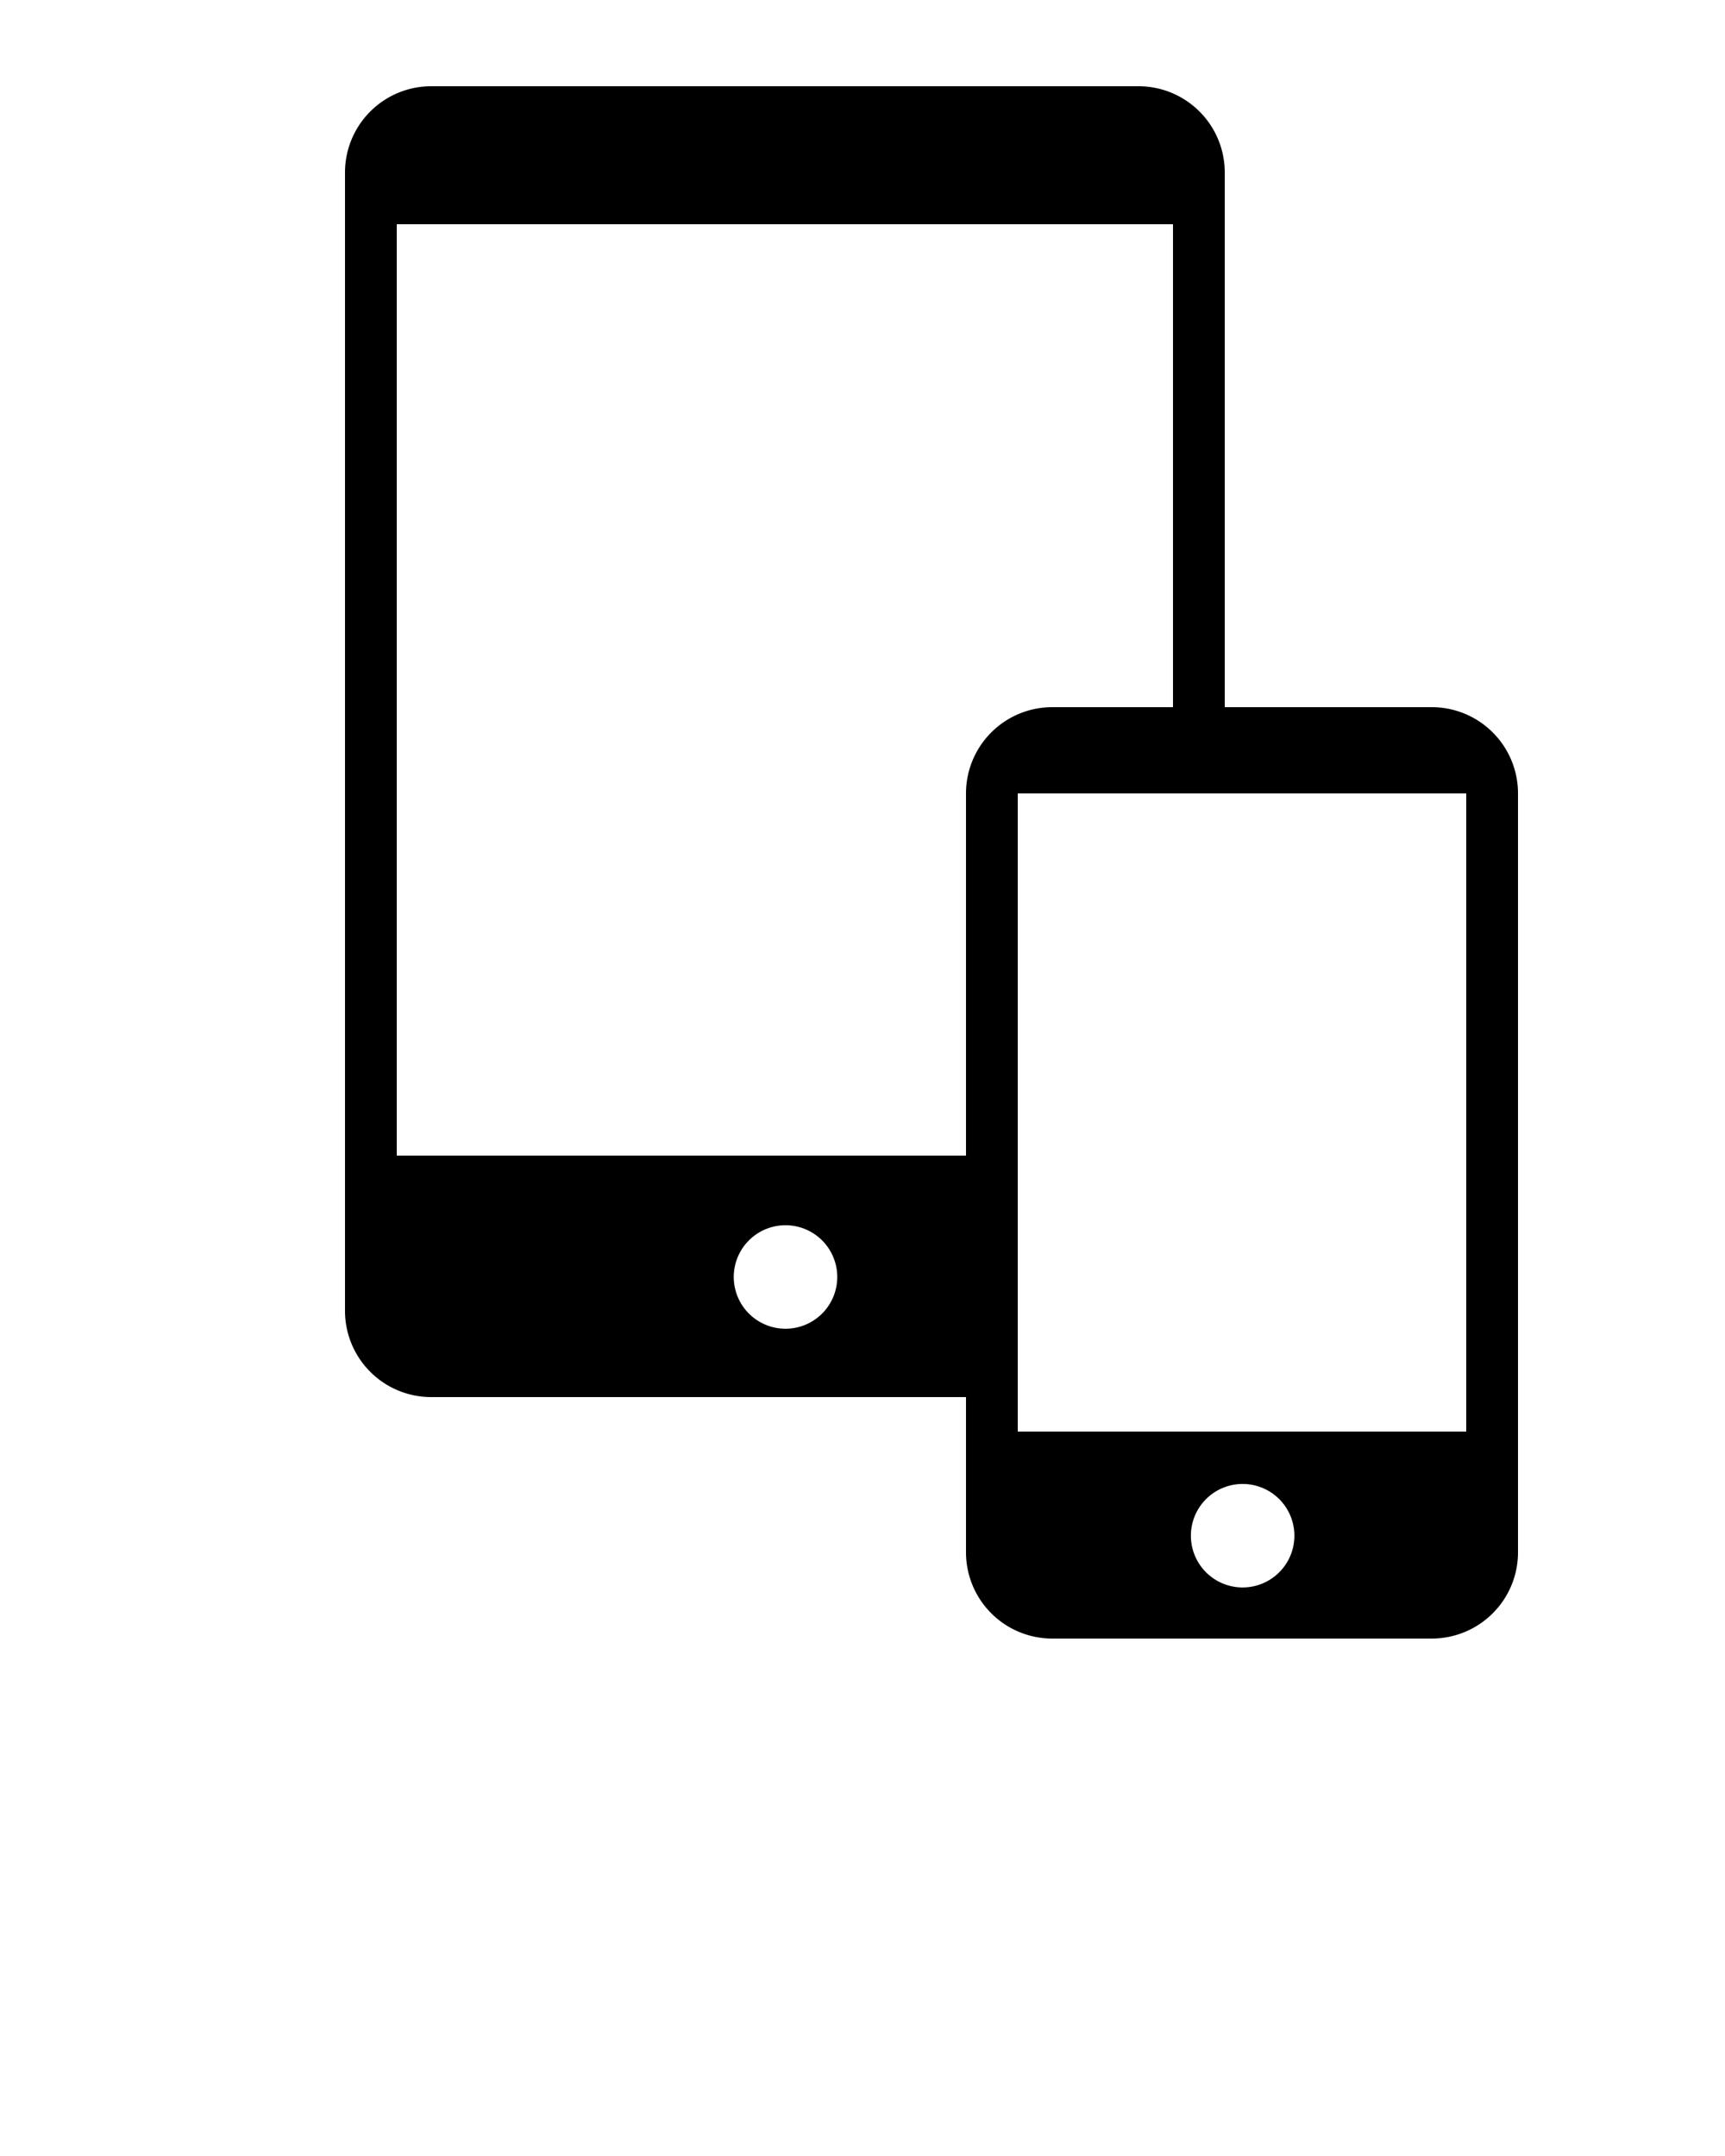 <svg xmlns="http://www.w3.org/2000/svg" viewBox="0 0 100 125" class="icon devices" aria-role="img"><g><path d="M47.621 71.879a3 3 0 1 1-4.242 4.242 3 3 0 0 1 4.242-4.242M59 46h26v37H59zm15.121 40.879a3 3 0 1 1-4.242 4.242 3 3 0 0 1 4.242-4.242M56 67H23V13h45v28h3V10a5 5 0 0 0-5-5H25a5 5 0 0 0-5 5v66a5 5 0 0 0 5 5h31v9a5 5 0 0 0 5 5h22a5 5 0 0 0 5-5V46a5 5 0 0 0-5-5H61a5 5 0 0 0-5 5z"/></g></svg>